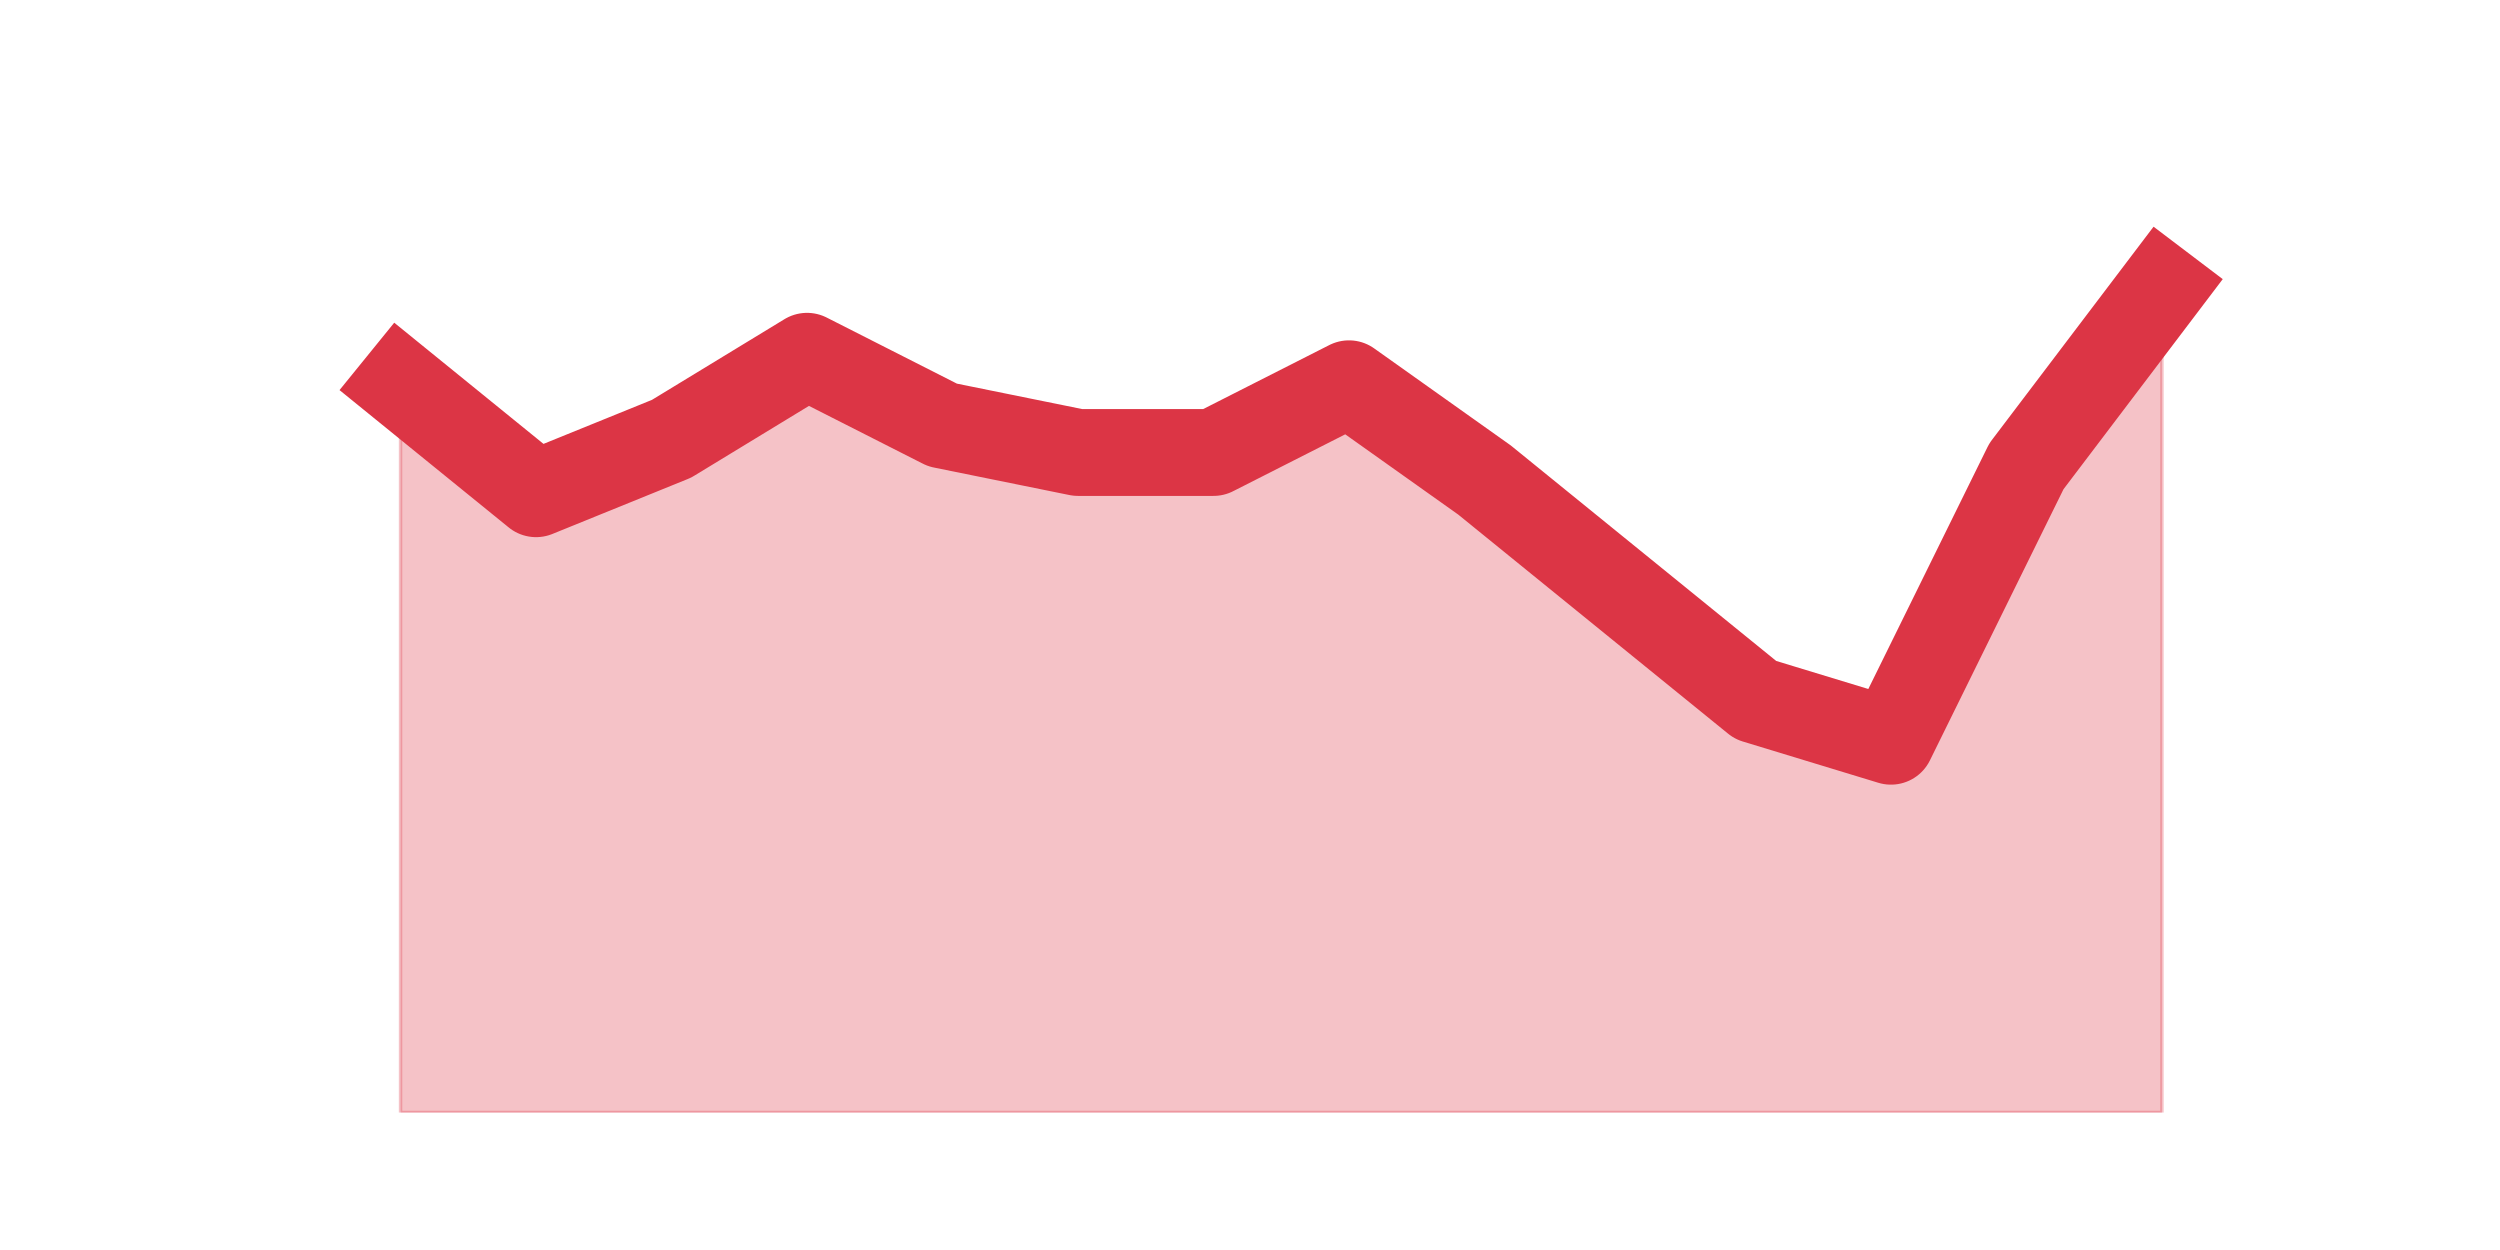 <?xml version="1.0" encoding="utf-8" standalone="no"?>
<!DOCTYPE svg PUBLIC "-//W3C//DTD SVG 1.1//EN"
  "http://www.w3.org/Graphics/SVG/1.1/DTD/svg11.dtd">
<svg height="360pt" version="1.1" viewBox="0 0 720 360" width="720pt" xmlns="http://www.w3.org/2000/svg" xmlns:xlink="http://www.w3.org/1999/xlink">
 <defs>
  <style type="text/css">*{stroke-linecap:butt;stroke-linejoin:round;}</style>
 </defs>
 <g id="figure_1">
  <g id="patch_1">
   <path d="M 0 360 
L 720 360 
L 720 0 
L 0 0 
z
" style="fill:none;"/>
  </g>
  <g id="axes_1">
   <g id="matplotlib.axis_1"/>
   <g id="matplotlib.axis_2"/>
   <g id="PolyCollection_1">
    <defs>
     <path d="M 115.364 -249.48 
L 115.364 -39.6 
L 154.385 -39.6 
L 193.406 -39.6 
L 232.427 -39.6 
L 271.448 -39.6 
L 310.469 -39.6 
L 349.49 -39.6 
L 388.51 -39.6 
L 427.531 -39.6 
L 466.552 -39.6 
L 505.573 -39.6 
L 544.594 -39.6 
L 583.615 -39.6 
L 622.636 -39.6 
L 622.636 -277.2 
L 622.636 -277.2 
L 583.615 -225.72 
L 544.594 -146.52 
L 505.573 -158.4 
L 466.552 -190.08 
L 427.531 -221.76 
L 388.51 -249.48 
L 349.49 -229.68 
L 310.469 -229.68 
L 271.448 -237.6 
L 232.427 -257.4 
L 193.406 -233.64 
L 154.385 -217.8 
L 115.364 -249.48 
z
" id="m44e6ee359b" style="stroke:#dc3545;stroke-opacity:0.3;"/>
    </defs>
    <g clip-path="url(#p415c571801)">
     <use style="fill:#dc3545;fill-opacity:0.3;stroke:#dc3545;stroke-opacity:0.3;" x="0" xlink:href="#m44e6ee359b" y="360"/>
    </g>
   </g>
   <g id="line2d_1">
    <path clip-path="url(#p415c571801)" d="M 115.364 110.52 
L 154.385 142.2 
L 193.406 126.36 
L 232.427 102.6 
L 271.448 122.4 
L 310.469 130.32 
L 349.49 130.32 
L 388.51 110.52 
L 427.531 138.24 
L 466.552 169.92 
L 505.573 201.6 
L 544.594 213.48 
L 583.615 134.28 
L 622.636 82.8 
" style="fill:none;stroke:#dc3545;stroke-linecap:square;stroke-width:25;"/>
   </g>
  </g>
 </g>
 <defs>
  <clipPath id="p415c571801">
   <rect height="277.2" width="558" x="90" y="43.2"/>
  </clipPath>
 </defs>
</svg>
